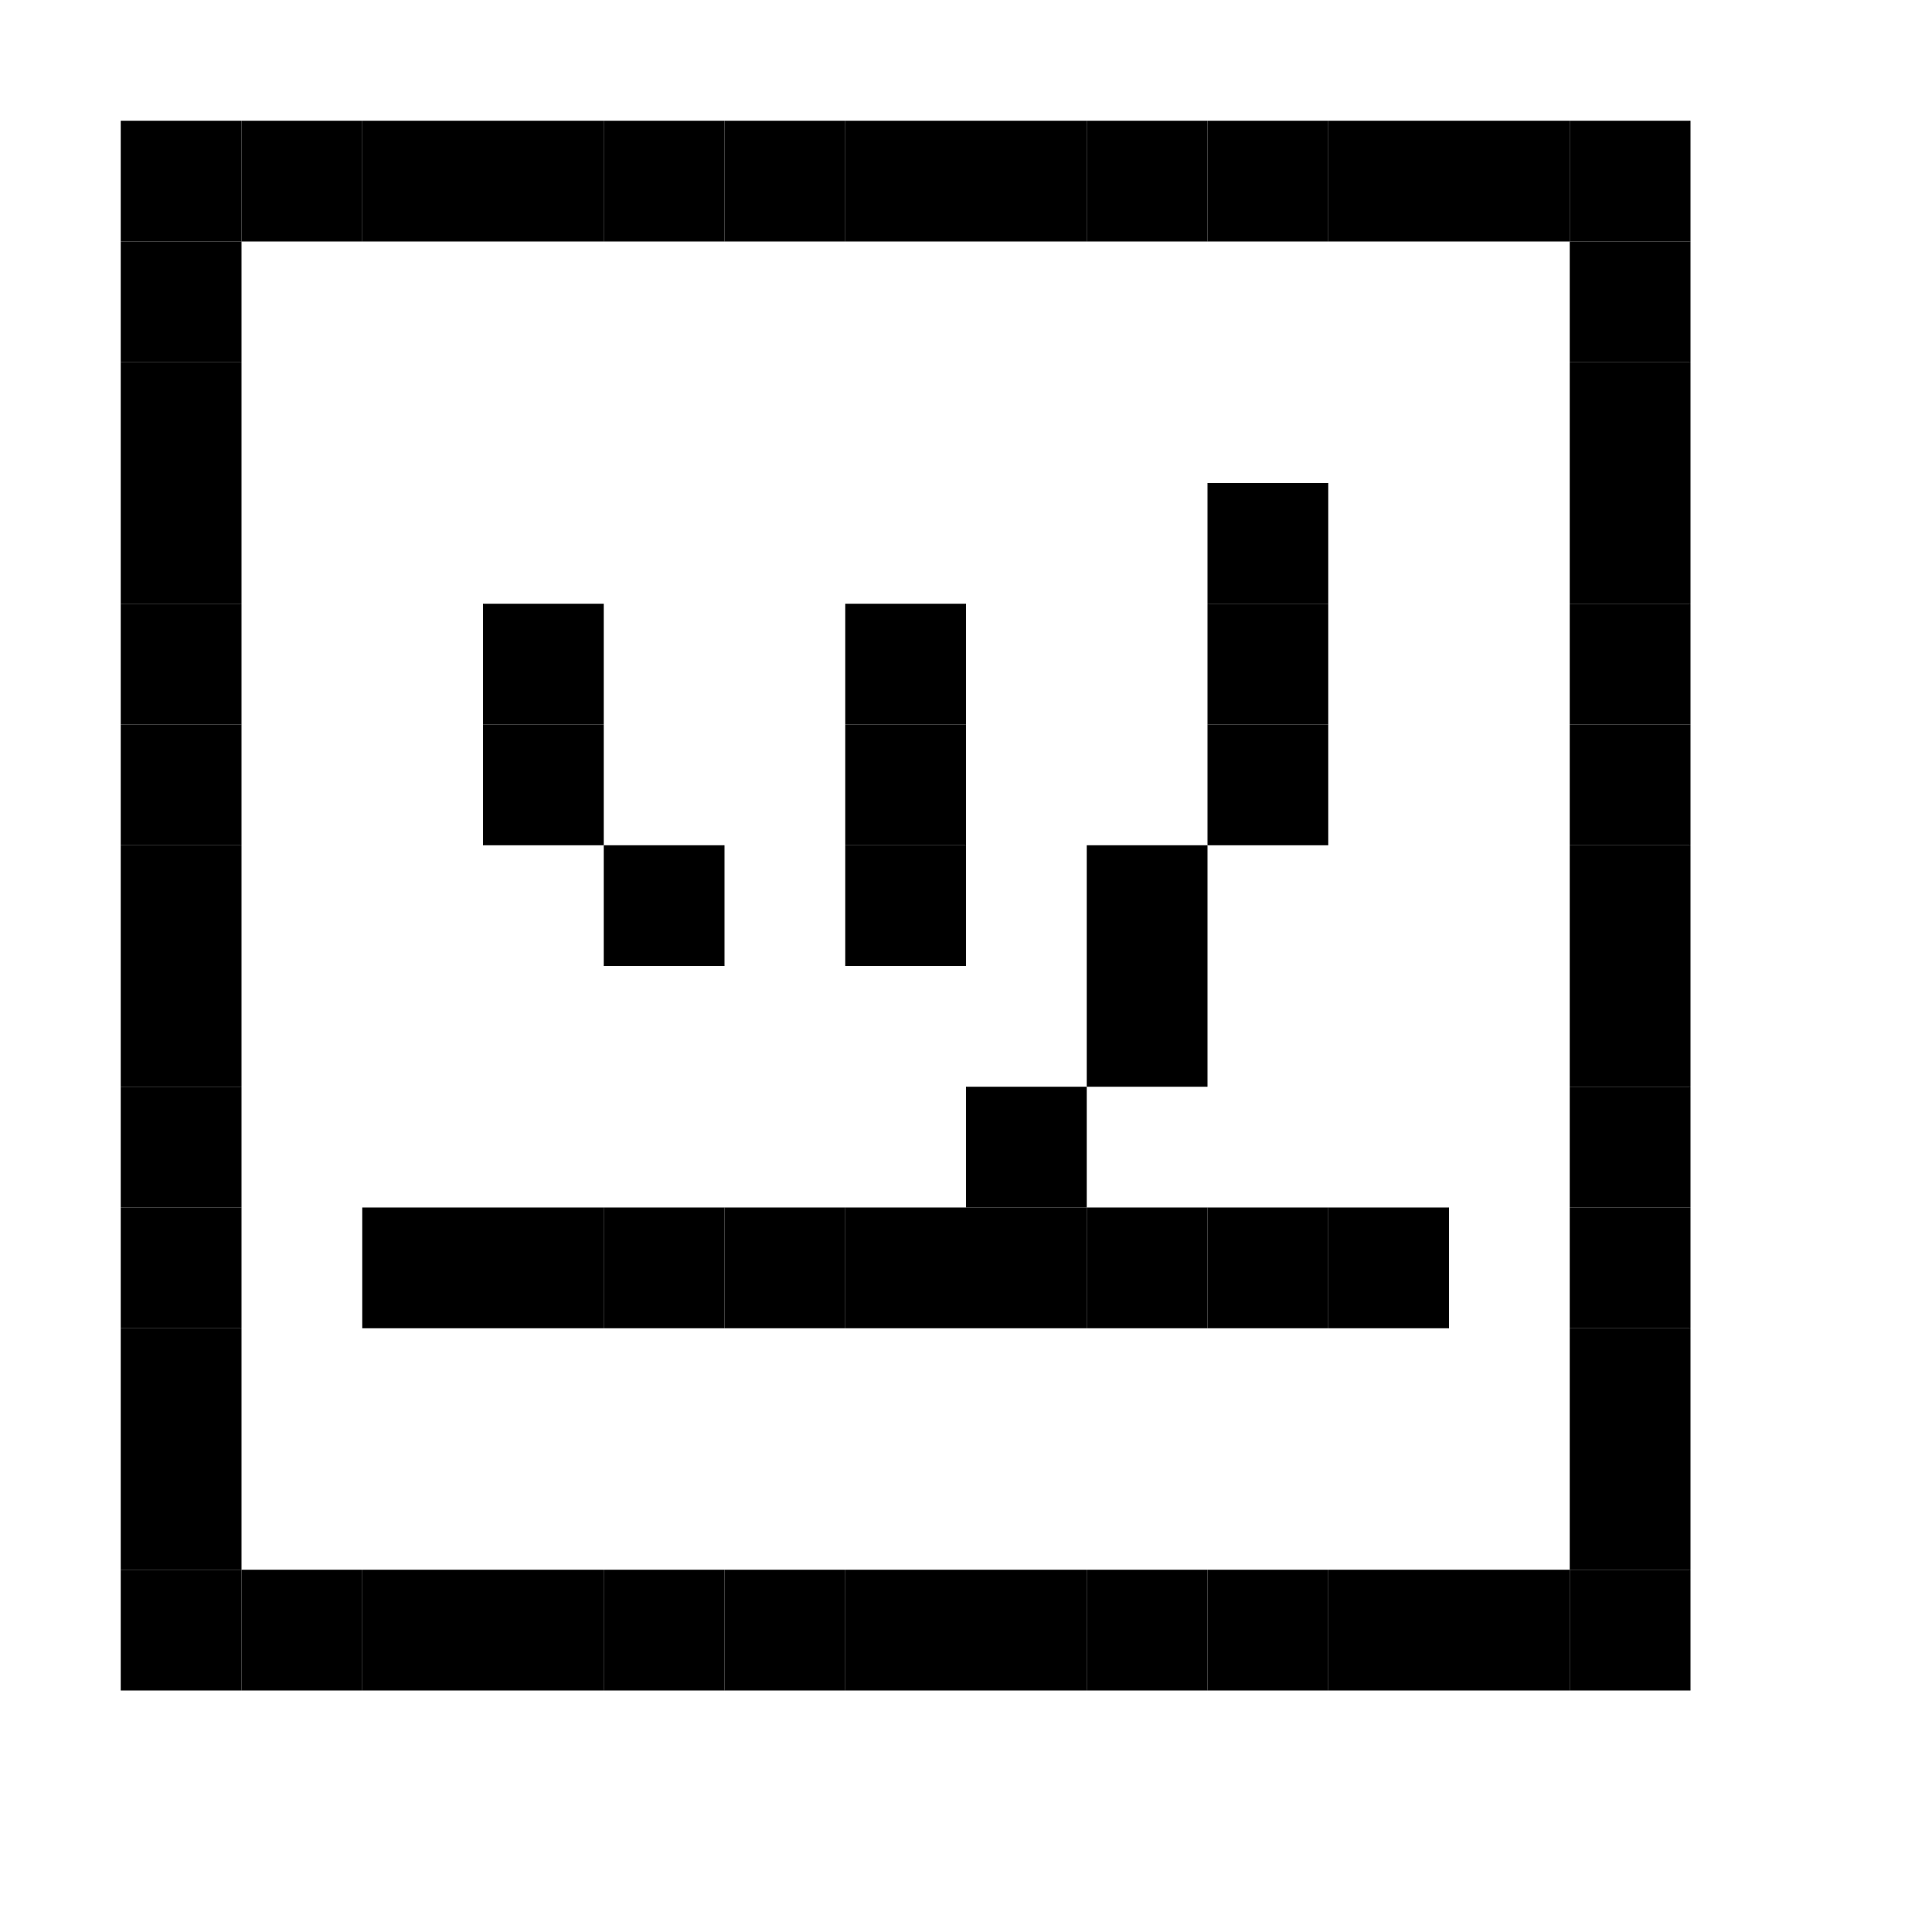 <svg viewBox="0 0 16 16" xmlns="http://www.w3.org/2000/svg">  <rect width="1" height="1" x="1" y="1" />
  <rect width="1" height="1" x="2" y="1" />
  <rect width="1" height="1" x="3" y="1" />
  <rect width="1" height="1" x="4" y="1" />
  <rect width="1" height="1" x="5" y="1" />
  <rect width="1" height="1" x="6" y="1" />
  <rect width="1" height="1" x="7" y="1" />
  <rect width="1" height="1" x="8" y="1" />
  <rect width="1" height="1" x="9" y="1" />
  <rect width="1" height="1" x="10" y="1" />
  <rect width="1" height="1" x="11" y="1" />
  <rect width="1" height="1" x="12" y="1" />
  <rect width="1" height="1" x="13" y="1" />
  <rect width="1" height="1" x="1" y="2" />
  <rect width="1" height="1" x="13" y="2" />
  <rect width="1" height="1" x="1" y="3" />
  <rect width="1" height="1" x="13" y="3" />
  <rect width="1" height="1" x="1" y="4" />
  <rect width="1" height="1" x="10" y="4" />
  <rect width="1" height="1" x="13" y="4" />
  <rect width="1" height="1" x="1" y="5" />
  <rect width="1" height="1" x="4" y="5" />
  <rect width="1" height="1" x="7" y="5" />
  <rect width="1" height="1" x="10" y="5" />
  <rect width="1" height="1" x="13" y="5" />
  <rect width="1" height="1" x="1" y="6" />
  <rect width="1" height="1" x="4" y="6" />
  <rect width="1" height="1" x="7" y="6" />
  <rect width="1" height="1" x="10" y="6" />
  <rect width="1" height="1" x="13" y="6" />
  <rect width="1" height="1" x="1" y="7" />
  <rect width="1" height="1" x="5" y="7" />
  <rect width="1" height="1" x="7" y="7" />
  <rect width="1" height="1" x="9" y="7" />
  <rect width="1" height="1" x="13" y="7" />
  <rect width="1" height="1" x="1" y="8" />
  <rect width="1" height="1" x="9" y="8" />
  <rect width="1" height="1" x="13" y="8" />
  <rect width="1" height="1" x="1" y="9" />
  <rect width="1" height="1" x="8" y="9" />
  <rect width="1" height="1" x="13" y="9" />
  <rect width="1" height="1" x="1" y="10" />
  <rect width="1" height="1" x="3" y="10" />
  <rect width="1" height="1" x="4" y="10" />
  <rect width="1" height="1" x="5" y="10" />
  <rect width="1" height="1" x="6" y="10" />
  <rect width="1" height="1" x="7" y="10" />
  <rect width="1" height="1" x="8" y="10" />
  <rect width="1" height="1" x="9" y="10" />
  <rect width="1" height="1" x="10" y="10" />
  <rect width="1" height="1" x="11" y="10" />
  <rect width="1" height="1" x="13" y="10" />
  <rect width="1" height="1" x="1" y="11" />
  <rect width="1" height="1" x="13" y="11" />
  <rect width="1" height="1" x="1" y="12" />
  <rect width="1" height="1" x="13" y="12" />
  <rect width="1" height="1" x="1" y="13" />
  <rect width="1" height="1" x="2" y="13" />
  <rect width="1" height="1" x="3" y="13" />
  <rect width="1" height="1" x="4" y="13" />
  <rect width="1" height="1" x="5" y="13" />
  <rect width="1" height="1" x="6" y="13" />
  <rect width="1" height="1" x="7" y="13" />
  <rect width="1" height="1" x="8" y="13" />
  <rect width="1" height="1" x="9" y="13" />
  <rect width="1" height="1" x="10" y="13" />
  <rect width="1" height="1" x="11" y="13" />
  <rect width="1" height="1" x="12" y="13" />
  <rect width="1" height="1" x="13" y="13" />
</svg>